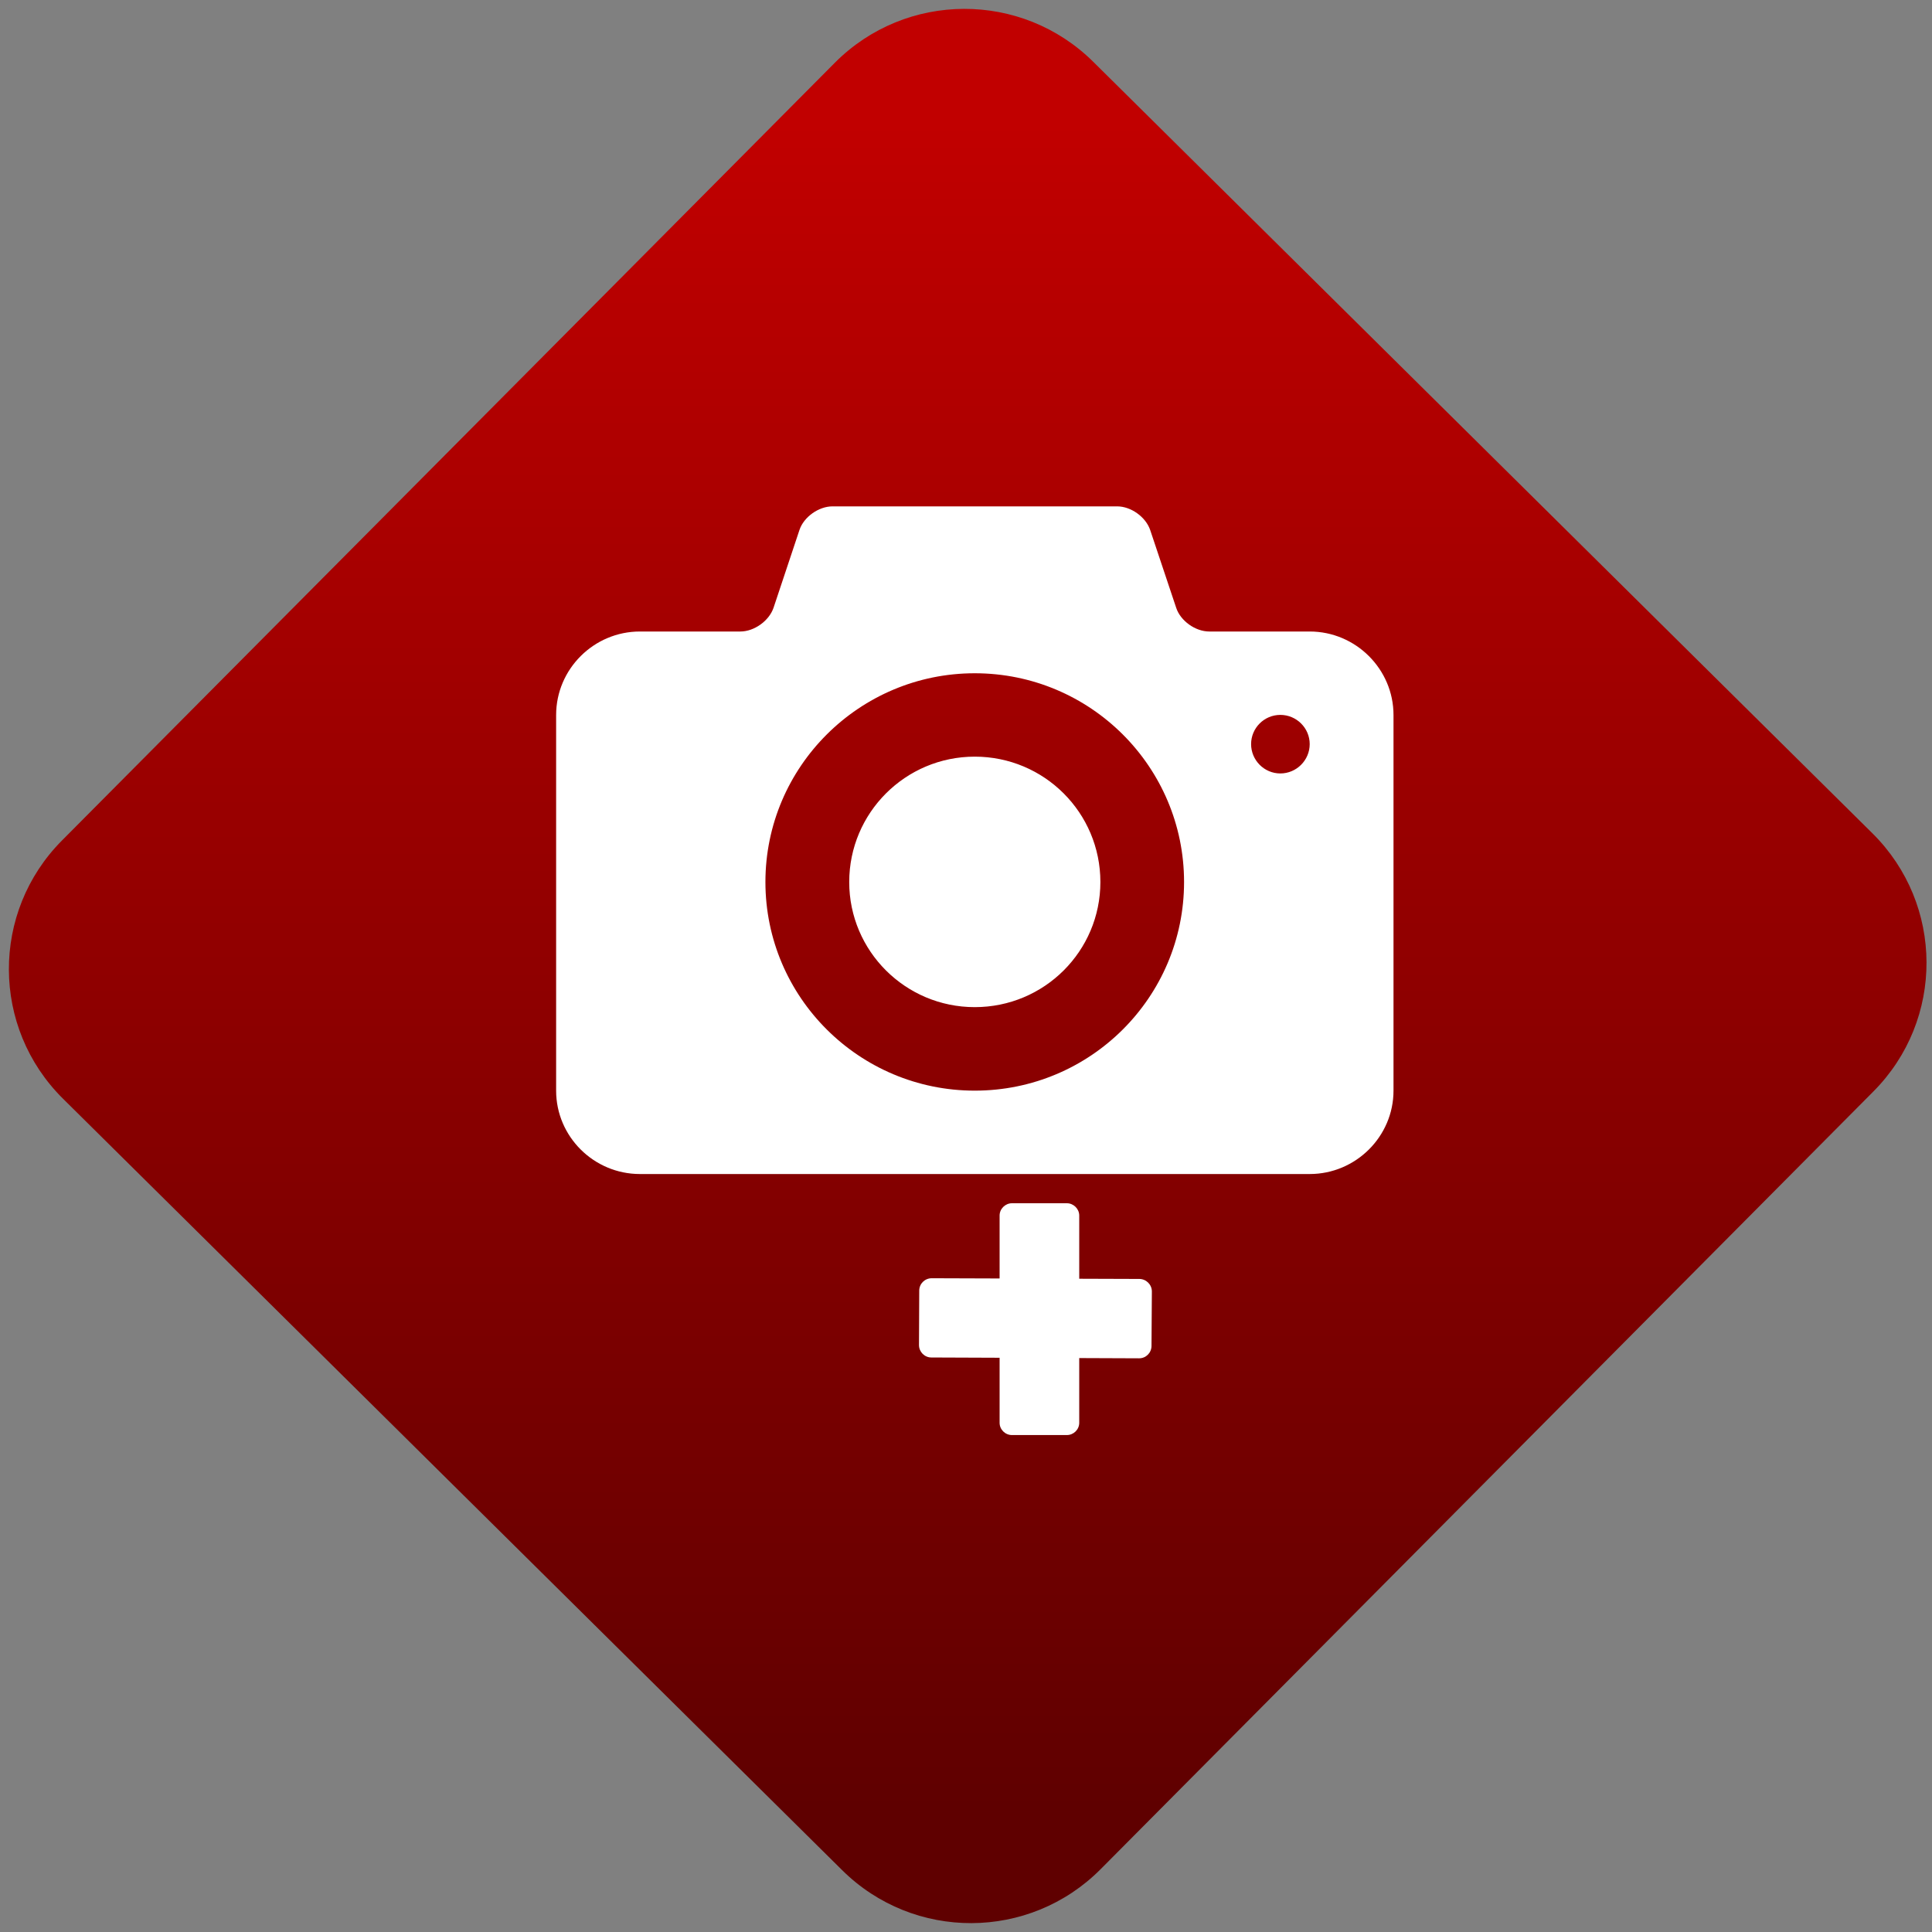<svg width="64" height="64" viewBox="0 0 64 64" version="1.1"><rect x="0" y="0" width="64" height="64" fill="#808080" stroke="none"/><defs><linearGradient id="linear-pattern-0" gradientUnits="userSpaceOnUse" x1="0" y1="0" x2="0" y2="1" gradientTransform="matrix(60, 0, 0, 56, 0, 4)"><stop offset="0" stop-color="#c10000" stop-opacity="1"/><stop offset="1" stop-color="#5f0000" stop-opacity="1"/></linearGradient></defs><path fill="url(#linear-pattern-0)" fill-opacity="1" d="M 36.219 2.051 L 62.027 27.605 C 64.402 29.957 64.418 33.785 62.059 36.156 L 36.461 61.918 C 34.105 64.289 30.27 64.305 27.895 61.949 L 2.086 36.395 C -0.289 34.043 -0.305 30.215 2.051 27.844 L 27.652 2.082 C 30.008 -0.289 33.844 -0.305 36.219 2.051 Z M 36.219 2.051 " /><g transform="matrix(1.008,0,0,1.003,16.221,16.077)"><path fill-rule="nonzero" fill="rgb(100%, 100%, 100%)" fill-opacity="1" d="M 15.941 8.961 C 13.664 8.961 11.816 10.816 11.816 13.102 C 11.816 15.383 13.664 17.234 15.941 17.234 C 18.227 17.234 20.07 15.383 20.07 13.102 C 20.07 10.816 18.227 8.961 15.941 8.961 M 26.949 4.828 L 23.648 4.828 C 23.191 4.828 22.703 4.477 22.562 4.047 L 21.707 1.477 C 21.562 1.047 21.078 0.695 20.621 0.695 L 11.266 0.695 C 10.812 0.695 10.32 1.047 10.18 1.477 L 9.328 4.047 C 9.18 4.477 8.695 4.828 8.238 4.828 L 4.938 4.828 C 3.422 4.828 2.184 6.07 2.184 7.586 L 2.184 19.992 C 2.184 21.508 3.422 22.746 4.938 22.746 L 26.949 22.746 C 28.461 22.746 29.703 21.508 29.703 19.992 L 29.703 7.586 C 29.703 6.07 28.461 4.828 26.949 4.828 M 15.941 19.992 C 12.148 19.992 9.062 16.906 9.062 13.102 C 9.062 9.297 12.148 6.207 15.941 6.207 C 19.742 6.207 22.82 9.297 22.82 13.102 C 22.82 16.906 19.742 19.992 15.941 19.992 M 25.984 9.516 C 25.453 9.516 25.023 9.078 25.023 8.547 C 25.023 8.016 25.453 7.582 25.984 7.582 C 26.516 7.582 26.949 8.016 26.949 8.547 C 26.949 9.078 26.516 9.516 25.984 9.516 "/><path fill-rule="nonzero" fill="rgb(100%, 100%, 100%)" fill-opacity="1" d="M 17.164 23.711 L 18.969 23.711 C 19.188 23.711 19.375 23.895 19.375 24.117 L 19.375 30.961 C 19.375 31.188 19.188 31.367 18.969 31.367 L 17.164 31.367 C 16.945 31.367 16.758 31.188 16.758 30.961 L 16.758 24.117 C 16.758 23.895 16.945 23.711 17.164 23.711 Z M 17.164 23.711 "/><path fill-rule="nonzero" fill="rgb(100%, 100%, 100%)" fill-opacity="1" d="M 21.762 26.625 L 21.75 28.422 C 21.75 28.648 21.57 28.832 21.344 28.832 L 14.516 28.805 C 14.289 28.805 14.109 28.617 14.109 28.395 L 14.117 26.59 C 14.121 26.367 14.301 26.188 14.527 26.188 L 21.355 26.211 C 21.578 26.215 21.762 26.398 21.762 26.625 Z M 21.762 26.625 "/></g></svg>
